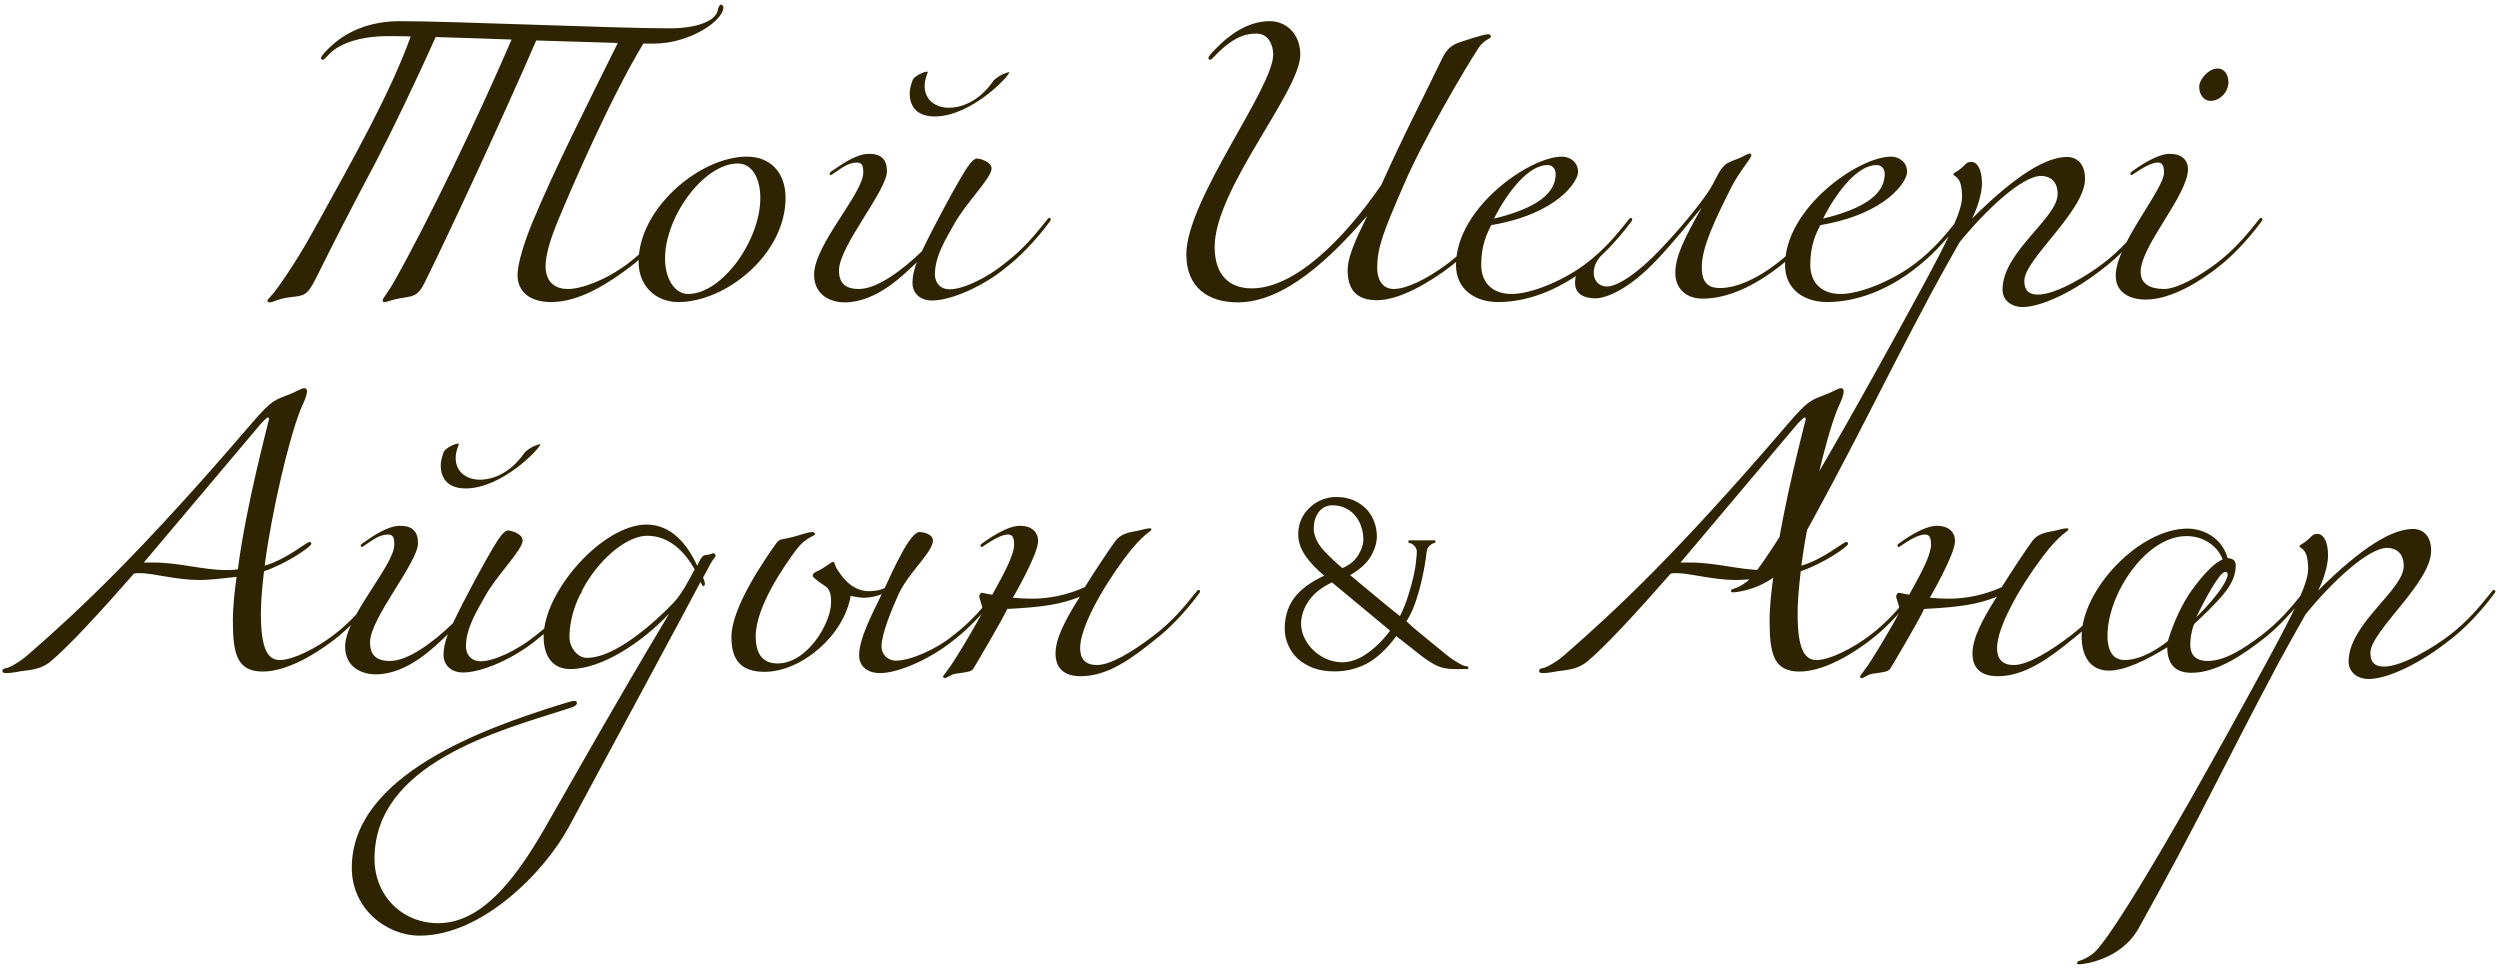 <?xml version="1.0" encoding="UTF-8"?> <svg xmlns="http://www.w3.org/2000/svg" width="289" height="112" viewBox="0 0 289 112" fill="none"><path d="M46.254 2.447C52.446 2.447 70.986 3.275 77.394 3.275C80.778 3.275 82.758 2.339 82.974 1.187C83.01 0.971 83.154 0.539 83.334 0.539C83.55 0.539 83.622 0.755 83.622 0.863C83.622 2.375 79.77 5.039 75.594 5.039H74.37C70.626 11.231 66.162 21.491 64.542 25.415C63.678 27.503 63.066 29.375 63.066 30.815C63.066 31.823 63.498 33.407 65.658 33.407C67.206 33.407 70.014 32.399 72.606 30.455C74.766 28.799 76.062 27.215 77.502 25.415C77.646 25.199 77.718 25.199 77.79 25.199C77.862 25.199 77.934 25.271 77.934 25.343C77.934 25.415 77.934 25.415 77.862 25.559C76.062 28.007 74.118 29.879 72.894 30.815C70.518 32.615 67.098 34.919 63.714 34.919C61.266 34.919 59.826 33.731 59.826 31.787C59.826 30.455 60.654 27.863 61.518 25.775C64.038 19.655 68.142 11.591 71.418 4.967C68.754 4.895 65.442 4.787 61.986 4.679C58.386 13.031 51.654 27.539 49.098 32.651C48.234 34.415 47.694 34.199 46.038 34.523C45.102 34.703 44.742 34.919 44.49 34.919C44.346 34.919 44.238 34.919 44.238 34.703C44.238 34.487 44.886 33.767 45.57 32.543C49.566 25.451 55.182 13.751 59.142 4.571C56.01 4.463 52.95 4.355 50.358 4.283C48.054 9.467 45.282 15.191 43.446 18.719C40.674 23.939 38.586 28.007 36.534 32.147C35.49 34.235 35.13 34.163 33.654 34.343C32.07 34.523 31.638 34.955 31.17 34.955C30.99 34.955 30.918 34.847 30.918 34.775C30.918 34.559 31.242 34.451 32.142 33.191C33.834 30.815 35.166 28.655 36.93 25.415C40.314 19.223 45.03 11.051 47.478 4.211C46.434 4.175 45.57 4.175 44.886 4.175C41.466 4.175 39.198 5.111 38.118 6.191C37.686 6.623 37.47 6.911 37.326 6.911C37.182 6.911 37.11 6.839 37.11 6.695C37.11 6.551 37.398 6.191 37.902 5.687C39.846 3.707 42.618 2.447 46.254 2.447ZM86.346 18.107C89.082 18.107 90.81 19.979 90.81 22.859C90.81 29.447 83.862 34.919 78.426 34.919C75.726 34.919 73.818 32.975 73.818 30.275C73.818 24.083 80.91 18.107 86.346 18.107ZM85.302 18.899C81.378 18.899 76.878 25.019 76.878 29.879C76.878 32.219 77.994 33.983 79.542 33.983C83.502 33.983 87.894 27.755 87.894 22.895C87.894 20.591 86.922 18.899 85.302 18.899ZM108.039 13.463C105.735 13.463 105.159 12.023 105.159 10.799C105.159 10.295 105.303 9.791 105.519 9.215C105.663 8.855 106.743 8.279 107.175 8.279C107.247 8.279 107.247 8.351 107.247 8.351C107.247 8.423 106.887 9.143 106.887 9.935C106.887 11.591 108.183 12.455 109.695 12.455C110.775 12.455 113.007 12.023 114.879 9.287C115.023 9.143 115.455 8.783 115.959 8.567C116.319 8.423 116.535 8.351 116.607 8.351H116.679C116.679 8.783 112.287 13.463 108.039 13.463ZM116.427 30.815C113.691 33.119 109.911 34.739 107.751 34.739C106.311 34.739 105.483 33.839 105.483 32.723C105.483 32.003 105.627 31.247 105.987 30.311C104.619 31.607 101.415 34.955 97.635 34.955C96.087 34.955 94.107 34.163 94.107 31.751C94.107 28.295 99.795 22.355 99.795 19.943C99.795 19.295 99.723 18.791 99.075 18.791C98.067 18.791 97.275 19.439 96.411 20.015C96.195 20.159 96.123 20.231 96.051 20.231C95.979 20.231 95.907 20.159 95.907 20.087C95.907 20.015 95.907 19.943 96.123 19.799C97.275 19.007 99.003 17.783 100.443 17.783C101.883 17.783 102.531 18.431 102.531 19.799C102.531 22.031 96.987 28.475 96.987 31.247C96.987 32.687 97.671 33.407 99.291 33.407C101.415 33.407 104.331 31.211 106.563 29.051C107.895 26.243 110.271 21.887 111.135 20.447C111.783 19.367 112.431 18.323 112.935 18.323C113.331 18.323 114.627 18.719 114.627 19.475C114.627 20.591 111.711 23.363 110.271 25.955C109.371 27.575 108.075 29.591 108.075 31.715C108.075 32.651 108.651 33.443 109.803 33.443C111.351 33.443 114.123 32.111 116.139 30.455C118.299 28.799 119.595 27.215 121.035 25.415C121.179 25.199 121.251 25.199 121.323 25.199C121.395 25.199 121.467 25.271 121.467 25.343C121.467 25.415 121.467 25.415 121.395 25.559C119.595 28.007 117.651 29.879 116.427 30.815ZM150.314 6.335C150.314 10.547 140.414 21.851 140.414 28.547C140.414 31.787 142.106 33.335 144.698 33.335C149.666 33.335 155.318 27.719 159.674 21.383C162.626 14.831 165.11 10.151 166.55 7.091C167.126 5.831 167.63 5.219 168.926 4.823C170.618 4.283 171.59 3.959 172.058 3.959C172.274 3.959 172.346 4.103 172.346 4.247C172.346 4.499 171.59 4.535 170.942 5.507C169.358 7.919 164.534 16.127 162.302 21.311C159.962 26.711 159.206 28.547 159.206 30.995C159.206 32.219 159.746 33.407 161.114 33.407C162.482 33.407 164.786 32.399 167.378 30.455C169.538 28.799 170.834 27.215 172.274 25.415C172.418 25.199 172.49 25.199 172.562 25.199C172.634 25.199 172.706 25.271 172.706 25.343C172.706 25.415 172.706 25.415 172.634 25.559C170.834 28.007 168.89 29.879 167.666 30.815C165.29 32.615 161.834 34.703 159.17 34.703C156.938 34.703 155.786 33.623 155.786 31.211C155.786 29.267 157.442 26.315 158.018 25.019H157.982C153.806 29.843 148.478 34.955 143.078 34.955C139.622 34.955 137.138 33.191 137.138 29.411C137.138 23.111 147.182 10.223 147.182 6.299C147.182 5.291 146.678 3.887 145.274 3.887C144.302 3.887 142.862 4.031 140.702 6.191C140.27 6.623 140.054 6.911 139.91 6.911C139.766 6.911 139.694 6.839 139.694 6.695C139.694 6.551 139.982 6.191 140.486 5.687C142.862 3.239 144.95 2.447 146.822 2.447C148.55 2.447 150.314 3.779 150.314 6.335ZM172.704 25.271C179.004 23.759 179.832 21.563 179.832 20.087C179.832 19.619 179.544 19.079 178.896 19.079C176.736 19.079 174.36 22.031 172.704 25.271ZM173.172 34.919C170.652 34.919 168.312 33.551 168.312 30.635C168.312 24.011 176.844 18.107 180.552 18.107C181.488 18.107 182.424 18.719 182.424 19.907C182.424 20.879 180.192 24.695 172.38 26.027C171.876 27.035 171.228 28.367 171.228 30.599C171.228 32.903 172.776 33.983 174.72 33.983C177.132 33.983 180.912 32.327 183.36 30.455C185.52 28.799 186.816 27.215 188.256 25.415C188.4 25.199 188.472 25.199 188.544 25.199C188.616 25.199 188.688 25.271 188.688 25.343C188.688 25.415 188.688 25.415 188.616 25.559C186.816 28.007 184.872 29.879 183.648 30.815C180.912 33.047 177.132 34.919 173.172 34.919ZM191.58 29.987C187.98 33.803 185.388 34.487 184.452 34.487C183.3 34.487 182.076 34.127 182.076 32.687C182.076 31.103 183.012 30.851 183.876 30.131C184.992 29.195 185.496 28.583 185.712 28.583C185.748 28.583 185.82 28.619 185.82 28.691C185.82 28.763 185.712 28.943 185.532 29.123C184.668 29.879 184.236 30.671 184.236 31.535C184.236 32.471 184.848 33.119 185.784 33.119C187.008 33.119 189.42 31.499 191.904 28.871C194.424 26.207 196.26 23.939 197.448 22.211C198.312 20.951 198.6 19.799 199.392 19.079C199.644 18.827 200.292 18.575 201.048 18.287C201.588 18.071 202.056 17.747 202.236 17.747C202.38 17.747 202.452 17.783 202.452 17.963C202.452 18.323 201.012 19.871 200.04 21.851C198.384 25.163 196.728 28.511 196.728 30.851C196.728 32.111 197.016 33.299 198.816 33.299C200.976 33.299 203.46 31.967 205.404 30.455C207.564 28.799 208.86 27.215 210.3 25.415C210.444 25.199 210.516 25.199 210.588 25.199C210.66 25.199 210.732 25.271 210.732 25.343C210.732 25.415 210.732 25.415 210.66 25.559C208.86 28.007 206.916 29.879 205.692 30.815C203.748 32.327 200.364 34.523 196.836 34.523C194.82 34.523 193.668 33.263 193.668 31.571C193.668 29.591 194.712 27.575 196.728 23.975C195.684 25.235 193.488 27.971 191.58 29.987ZM210.743 25.271C217.043 23.759 217.871 21.563 217.871 20.087C217.871 19.619 217.583 19.079 216.935 19.079C214.775 19.079 212.399 22.031 210.743 25.271ZM211.211 34.919C208.691 34.919 206.351 33.551 206.351 30.635C206.351 24.011 214.883 18.107 218.591 18.107C219.527 18.107 220.463 18.719 220.463 19.907C220.463 20.879 218.231 24.695 210.419 26.027C209.915 27.035 209.267 28.367 209.267 30.599C209.267 32.903 210.815 33.983 212.759 33.983C215.171 33.983 218.951 32.327 221.399 30.455C223.559 28.799 224.855 27.215 226.295 25.415C226.439 25.199 226.511 25.199 226.583 25.199C226.655 25.199 226.727 25.271 226.727 25.343C226.727 25.415 226.727 25.415 226.655 25.559C224.855 28.007 222.911 29.879 221.687 30.815C218.951 33.047 215.171 34.919 211.211 34.919ZM243.407 30.815C239.735 33.767 235.955 35.495 233.795 35.495C232.607 35.495 231.491 34.775 231.491 33.479C231.491 29.087 237.863 25.235 237.863 22.427C237.863 20.627 236.603 20.339 235.955 20.339C233.723 20.339 229.511 24.335 226.523 28.007C226.523 28.007 224.543 31.499 223.319 33.767C216.983 45.647 214.247 51.731 207.227 64.295C205.139 68.039 200.711 68.471 200.423 68.471C200.243 68.471 200.099 68.471 200.099 68.327C200.099 67.967 200.675 68.219 201.971 67.211C203.195 66.275 208.019 59.291 222.059 33.479C225.587 26.999 226.811 24.263 226.811 22.751C226.811 21.275 226.487 20.699 226.091 20.411C225.911 20.267 225.803 20.231 225.803 20.159C225.803 20.015 226.163 19.871 226.451 19.655C227.315 19.007 227.243 18.719 227.891 18.719C228.539 18.719 229.115 19.511 229.115 21.239C229.115 22.391 228.539 24.191 227.963 25.271C233.183 20.087 236.603 18.143 238.979 18.143C239.699 18.143 241.031 18.575 241.031 20.663C241.031 24.407 234.011 29.951 234.011 32.471C234.011 33.695 234.659 34.055 235.595 34.055C237.755 34.055 241.535 31.679 243.119 30.455C245.279 28.799 246.575 27.215 248.015 25.415C248.195 25.199 248.231 25.199 248.303 25.199C248.375 25.199 248.447 25.271 248.447 25.343C248.447 25.415 248.483 25.415 248.375 25.559C246.575 28.007 244.631 29.879 243.407 30.815ZM256.35 7.919C257.214 7.919 257.61 8.747 257.61 9.467C257.61 10.655 256.602 11.663 255.558 11.663C254.766 11.663 254.226 10.943 254.226 10.043C254.226 9.179 255.306 7.919 256.35 7.919ZM252.93 19.547C252.93 22.571 247.458 28.403 247.458 31.427C247.458 32.867 248.646 33.407 250.158 33.407C251.67 33.407 254.19 31.967 256.206 30.455C258.366 28.799 259.662 27.215 261.102 25.415C261.246 25.199 261.318 25.199 261.39 25.199C261.462 25.199 261.534 25.271 261.534 25.343C261.534 25.415 261.534 25.415 261.462 25.559C259.662 28.007 257.718 29.879 256.494 30.815C254.622 32.327 251.094 34.631 248.07 34.631C246.054 34.631 244.578 33.731 244.578 31.859C244.578 28.259 250.158 21.923 250.158 19.943C250.158 19.007 249.87 18.791 249.438 18.791C248.718 18.791 247.638 19.439 246.774 20.015C246.558 20.159 246.486 20.231 246.414 20.231C246.342 20.231 246.27 20.159 246.27 20.087C246.27 20.015 246.27 19.943 246.486 19.799C246.774 19.583 249.222 17.783 250.806 17.783C252.246 17.783 252.93 18.539 252.93 19.547ZM38.799 73.815C37.719 74.679 33.759 77.631 30.375 77.631C27.423 77.631 26.919 75.615 26.919 71.799C26.919 70.071 27.135 68.199 27.351 66.687C24.759 66.975 23.895 67.047 23.031 67.047C20.367 67.047 17.703 66.255 16.191 66.255C15.903 66.255 15.687 66.255 15.471 66.327C11.439 70.935 7.839 74.823 5.751 76.551C4.887 77.199 4.023 77.415 2.655 77.559C2.079 77.631 1.431 77.811 0.711 77.811C0.495 77.811 0.279 77.775 0.279 77.559C0.279 77.271 0.567 77.271 0.855 77.199C1.503 76.983 2.511 76.335 3.159 75.759C9.207 70.503 16.407 63.735 28.935 49.119C31.527 46.095 31.671 46.311 33.615 45.519C34.047 45.375 34.839 44.871 35.199 44.871C35.379 44.871 35.487 45.051 35.487 45.231C35.487 45.879 34.839 47.067 34.695 47.463C33.363 50.919 31.455 58.911 30.591 65.391C33.183 64.635 35.415 62.655 35.775 62.655C35.919 62.655 35.991 62.727 35.991 62.871C35.991 63.195 33.147 65.139 30.519 66.039C30.303 67.911 30.159 69.567 30.159 70.935C30.159 75.111 30.987 76.299 32.355 76.299C33.867 76.299 36.495 74.967 38.511 73.455C40.671 71.799 41.967 70.215 43.407 68.415C43.551 68.199 43.623 68.199 43.695 68.199C43.767 68.199 43.839 68.271 43.839 68.343C43.839 68.415 43.839 68.415 43.767 68.559C41.967 71.007 40.023 72.879 38.799 73.815ZM16.623 65.031H17.847C20.655 65.031 23.535 65.895 26.055 65.895C26.415 65.895 26.919 65.895 27.495 65.823C28.431 58.407 31.095 48.615 31.095 48.471C31.095 48.327 31.059 48.255 30.987 48.255C30.843 48.255 30.267 48.831 29.799 49.407L16.623 65.031ZM53.828 56.463C51.524 56.463 50.948 55.023 50.948 53.799C50.948 53.295 51.092 52.791 51.308 52.215C51.452 51.855 52.532 51.279 52.964 51.279C53.036 51.279 53.036 51.351 53.036 51.351C53.036 51.423 52.676 52.143 52.676 52.935C52.676 54.591 53.972 55.455 55.484 55.455C56.564 55.455 58.796 55.023 60.668 52.287C60.812 52.143 61.244 51.783 61.748 51.567C62.108 51.423 62.324 51.351 62.396 51.351H62.468C62.468 51.783 58.076 56.463 53.828 56.463ZM62.216 73.815C59.48 76.119 55.7 77.739 53.54 77.739C52.1 77.739 51.272 76.839 51.272 75.723C51.272 75.003 51.416 74.247 51.776 73.311C50.408 74.607 47.204 77.955 43.424 77.955C41.876 77.955 39.896 77.163 39.896 74.751C39.896 71.295 45.584 65.355 45.584 62.943C45.584 62.295 45.512 61.791 44.864 61.791C43.856 61.791 43.064 62.439 42.2 63.015C41.984 63.159 41.912 63.231 41.84 63.231C41.768 63.231 41.696 63.159 41.696 63.087C41.696 63.015 41.696 62.943 41.912 62.799C43.064 62.007 44.792 60.783 46.232 60.783C47.672 60.783 48.32 61.431 48.32 62.799C48.32 65.031 42.776 71.475 42.776 74.247C42.776 75.687 43.46 76.407 45.08 76.407C47.204 76.407 50.12 74.211 52.352 72.051C53.684 69.243 56.06 64.887 56.924 63.447C57.572 62.367 58.22 61.323 58.724 61.323C59.12 61.323 60.416 61.719 60.416 62.475C60.416 63.591 57.5 66.363 56.06 68.955C55.16 70.575 53.864 72.591 53.864 74.715C53.864 75.651 54.44 76.443 55.592 76.443C57.14 76.443 59.912 75.111 61.928 73.455C64.088 71.799 65.384 70.215 66.824 68.415C66.968 68.199 67.04 68.199 67.112 68.199C67.184 68.199 67.256 68.271 67.256 68.343C67.256 68.415 67.256 68.415 67.184 68.559C65.384 71.007 63.44 72.879 62.216 73.815ZM48.514 108.159C44.698 108.159 40.666 105.099 40.666 100.311C40.666 89.583 56.074 84.183 64.534 81.519C65.146 81.339 66.118 81.015 66.37 81.015C66.586 81.015 66.694 81.123 66.694 81.267C66.694 81.663 65.974 81.807 65.326 82.023C57.586 84.507 43.294 88.287 43.294 99.267C43.294 103.551 46.498 106.719 50.638 106.719C55.57 106.719 59.422 101.895 62.914 95.847C67.234 88.323 70.474 82.455 77.314 71.007H77.278C74.254 74.211 69.61 77.343 65.902 77.343C63.814 77.343 62.842 75.759 62.842 73.599C62.842 68.379 69.646 60.639 74.758 60.639C77.566 60.639 79.438 62.871 80.59 65.391L80.806 64.959C81.31 63.951 81.49 64.239 81.994 64.095C82.066 64.095 82.354 63.951 82.498 63.951C82.57 63.951 82.714 64.095 82.714 64.167C82.714 64.311 82.642 64.455 82.498 64.599C82.21 64.959 81.778 65.895 81.274 66.759C81.346 66.903 81.49 67.335 81.49 67.479C81.49 67.623 81.418 67.767 81.274 67.767C81.202 67.767 81.058 67.407 80.986 67.263C80.986 67.335 65.758 95.595 65.758 95.595C62.914 100.851 55.714 108.159 48.514 108.159ZM80.302 65.823C79.222 63.879 77.422 61.935 74.83 61.935C71.266 61.935 65.83 67.983 65.83 73.671C65.83 74.751 66.694 76.047 67.846 76.047C71.95 76.047 77.782 69.747 77.854 69.675C78.718 68.811 79.582 67.191 80.302 65.823ZM106.297 61.503C106.693 61.503 107.845 61.719 107.845 62.475C107.845 63.843 105.037 66.147 103.849 68.739C103.093 70.431 101.905 73.311 101.905 74.679C101.905 75.867 102.841 76.371 103.561 76.371C105.217 76.371 108.169 75.111 110.185 73.455C112.345 71.799 113.641 70.215 115.081 68.415C115.225 68.199 115.297 68.199 115.369 68.199C115.441 68.199 115.513 68.271 115.513 68.343C115.513 68.415 115.513 68.415 115.441 68.559C113.641 71.007 111.697 72.879 110.473 73.815C107.737 76.119 103.885 77.811 101.725 77.811C100.321 77.811 99.313 77.055 99.313 75.759C99.313 73.743 100.969 70.683 101.941 68.667C101.365 68.955 100.429 69.099 99.889 69.099C99.205 69.099 98.341 68.883 98.341 68.883C97.549 73.455 92.689 77.667 88.333 77.667C85.633 77.631 84.553 76.299 84.553 73.635C84.553 70.179 88.441 64.635 89.737 62.799C89.953 62.475 90.205 62.367 90.457 62.331C92.473 61.971 93.157 61.503 93.949 61.503C94.165 61.503 94.201 61.647 94.201 61.791C94.201 61.935 93.085 62.151 92.041 63.555C90.709 65.355 87.361 70.107 87.361 73.563C87.361 75.543 88.117 76.695 89.881 76.695C93.337 76.695 96.073 72.015 96.073 69.639C96.073 69.027 96.073 68.451 95.569 67.875C95.137 67.587 93.949 66.795 93.949 66.579C93.949 66.147 94.489 66.075 94.957 65.787C95.785 65.283 96.109 64.959 96.325 64.959C96.505 64.959 96.577 65.535 96.757 65.787C97.225 66.471 98.341 68.343 100.465 68.343C101.077 68.343 101.869 68.199 102.265 67.983C103.129 66.183 105.145 61.503 106.297 61.503ZM120.004 62.547C120.004 64.095 117.088 69.099 117.088 69.099C117.988 69.171 118.636 69.207 119.32 69.207C121.228 69.207 123.316 68.811 125.404 67.875C126.376 66.291 128.392 63.267 128.932 62.547C129.544 61.719 130.48 61.539 131.308 61.395C131.92 61.287 132.568 61.071 132.928 61.071C133.072 61.071 133.108 61.143 133.108 61.215C133.108 61.431 132.136 61.683 130.084 64.419C127.312 68.127 124.864 72.591 124.864 74.895C124.864 76.083 125.368 76.875 126.808 76.875C128.392 76.875 130.948 75.327 133.396 73.455C135.556 71.799 136.852 70.215 138.292 68.415C138.436 68.199 138.508 68.199 138.58 68.199C138.652 68.199 138.724 68.271 138.724 68.343C138.724 68.415 138.724 68.415 138.652 68.559C136.852 71.007 134.908 72.879 133.684 73.815C130.948 76.047 128.104 78.171 124.936 78.171C122.92 78.171 122.02 77.163 122.02 75.543C122.02 73.815 123.136 71.655 124.828 68.991C122.632 69.855 120.652 70.179 116.44 70.395C115.792 71.763 113.236 76.119 112.516 77.307C112.264 77.703 111.4 77.739 110.464 77.883C109.852 77.991 109.456 78.387 109.24 78.387C109.096 78.387 109.024 78.351 109.024 78.207C109.024 78.063 109.6 77.523 110.608 75.867C111.292 74.787 112.588 72.627 113.632 70.683C113.488 69.675 113.2 69.243 113.2 68.919C113.2 68.739 113.416 68.523 113.452 68.523C113.704 68.523 114.208 68.703 114.712 68.739C116.332 65.859 117.232 64.023 117.232 62.943C117.232 62.007 116.944 61.791 116.512 61.791C115.792 61.791 114.712 62.439 113.848 63.015C113.632 63.159 113.56 63.231 113.488 63.231C113.416 63.231 113.344 63.159 113.344 63.087C113.344 63.015 113.344 62.943 113.56 62.799C113.848 62.583 116.296 60.783 117.88 60.783C119.32 60.783 120.004 61.539 120.004 62.547ZM166.515 75.123C166.935 75.483 167.335 75.803 167.715 76.083C168.055 76.323 168.405 76.543 168.765 76.743C169.125 76.943 169.445 77.043 169.725 77.043V77.343H168.045C167.285 77.343 166.615 77.203 166.035 76.923C165.455 76.623 164.905 76.273 164.385 75.873L161.415 73.533C160.335 74.993 159.215 76.043 158.055 76.683C156.915 77.303 155.645 77.613 154.245 77.613C153.345 77.613 152.535 77.483 151.815 77.223C151.115 76.943 150.515 76.583 150.015 76.143C149.535 75.683 149.165 75.153 148.905 74.553C148.645 73.953 148.515 73.333 148.515 72.693C148.515 71.313 148.865 70.143 149.565 69.183C150.265 68.203 151.435 67.323 153.075 66.543C152.115 65.743 151.375 64.953 150.855 64.173C150.335 63.393 150.075 62.583 150.075 61.743C150.075 61.163 150.185 60.613 150.405 60.093C150.625 59.573 150.935 59.123 151.335 58.743C151.735 58.343 152.195 58.033 152.715 57.813C153.255 57.573 153.845 57.453 154.485 57.453C155.245 57.453 155.915 57.583 156.495 57.843C157.075 58.103 157.565 58.443 157.965 58.863C158.365 59.283 158.665 59.773 158.865 60.333C159.065 60.873 159.165 61.423 159.165 61.983C159.165 62.723 158.935 63.493 158.475 64.293C158.015 65.093 157.215 65.823 156.075 66.483C156.995 67.243 157.945 68.033 158.925 68.853C159.905 69.673 160.875 70.463 161.835 71.223C162.235 70.423 162.555 69.623 162.795 68.823C163.055 68.023 163.255 67.293 163.395 66.633C163.555 65.953 163.655 65.363 163.695 64.863C163.755 64.363 163.785 64.003 163.785 63.783C163.785 63.523 163.685 63.293 163.485 63.093C163.285 62.873 163.065 62.763 162.825 62.763V62.463H165.915V62.763C165.715 62.763 165.505 62.863 165.285 63.063C165.085 63.243 164.965 63.473 164.925 63.753C164.805 64.793 164.635 65.803 164.415 66.783C164.235 67.623 163.995 68.503 163.695 69.423C163.395 70.343 163.025 71.143 162.585 71.823C162.985 72.203 163.415 72.583 163.875 72.963C164.335 73.343 164.785 73.713 165.225 74.073L166.515 75.123ZM151.935 61.653C152.075 62.353 152.465 63.043 153.105 63.723C153.745 64.403 154.435 65.053 155.175 65.673C155.955 65.353 156.555 64.873 156.975 64.233C157.395 63.573 157.605 62.933 157.605 62.313C157.605 61.833 157.525 61.363 157.365 60.903C157.225 60.443 157.005 60.033 156.705 59.673C156.425 59.293 156.055 58.993 155.595 58.773C155.155 58.533 154.635 58.413 154.035 58.413C153.375 58.413 152.845 58.673 152.445 59.193C152.065 59.713 151.875 60.333 151.875 61.053C151.875 61.153 151.875 61.253 151.875 61.353C151.875 61.453 151.895 61.553 151.935 61.653ZM155.115 76.563C156.095 76.563 157.065 76.223 158.025 75.543C159.005 74.863 159.895 73.983 160.695 72.903C159.595 71.983 158.475 71.053 157.335 70.113C156.195 69.153 155.075 68.223 153.975 67.323C152.755 67.903 151.855 68.623 151.275 69.483C150.695 70.343 150.405 71.213 150.405 72.093C150.405 72.633 150.525 73.163 150.765 73.683C151.005 74.203 151.335 74.673 151.755 75.093C152.175 75.513 152.675 75.863 153.255 76.143C153.835 76.403 154.455 76.543 155.115 76.563ZM216.444 73.815C215.364 74.679 211.404 77.631 208.02 77.631C205.068 77.631 204.564 75.615 204.564 71.799C204.564 70.071 204.78 68.199 204.996 66.687C202.404 66.975 201.54 67.047 200.676 67.047C198.012 67.047 195.348 66.255 193.836 66.255C193.548 66.255 193.332 66.255 193.116 66.327C189.084 70.935 185.484 74.823 183.396 76.551C182.532 77.199 181.668 77.415 180.3 77.559C179.724 77.631 179.076 77.811 178.356 77.811C178.14 77.811 177.924 77.775 177.924 77.559C177.924 77.271 178.212 77.271 178.5 77.199C179.148 76.983 180.156 76.335 180.804 75.759C186.852 70.503 194.052 63.735 206.58 49.119C209.172 46.095 209.316 46.311 211.26 45.519C211.692 45.375 212.484 44.871 212.844 44.871C213.024 44.871 213.132 45.051 213.132 45.231C213.132 45.879 212.484 47.067 212.34 47.463C211.008 50.919 209.1 58.911 208.236 65.391C210.828 64.635 213.06 62.655 213.42 62.655C213.564 62.655 213.636 62.727 213.636 62.871C213.636 63.195 210.792 65.139 208.164 66.039C207.948 67.911 207.804 69.567 207.804 70.935C207.804 75.111 208.632 76.299 210 76.299C211.512 76.299 214.14 74.967 216.156 73.455C218.316 71.799 219.612 70.215 221.052 68.415C221.196 68.199 221.268 68.199 221.34 68.199C221.412 68.199 221.484 68.271 221.484 68.343C221.484 68.415 221.484 68.415 221.412 68.559C219.612 71.007 217.668 72.879 216.444 73.815ZM194.268 65.031H195.492C198.3 65.031 201.18 65.895 203.7 65.895C204.06 65.895 204.564 65.895 205.14 65.823C206.076 58.407 208.74 48.615 208.74 48.471C208.74 48.327 208.704 48.255 208.632 48.255C208.488 48.255 207.912 48.831 207.444 49.407L194.268 65.031ZM226.001 62.547C226.001 64.095 223.085 69.099 223.085 69.099C223.985 69.171 224.633 69.207 225.317 69.207C227.225 69.207 229.313 68.811 231.401 67.875C232.373 66.291 234.389 63.267 234.929 62.547C235.541 61.719 236.477 61.539 237.305 61.395C237.917 61.287 238.565 61.071 238.925 61.071C239.069 61.071 239.105 61.143 239.105 61.215C239.105 61.431 238.133 61.683 236.081 64.419C233.309 68.127 230.861 72.591 230.861 74.895C230.861 76.083 231.365 76.875 232.805 76.875C234.389 76.875 236.945 75.327 239.393 73.455C241.553 71.799 242.849 70.215 244.289 68.415C244.433 68.199 244.505 68.199 244.577 68.199C244.649 68.199 244.721 68.271 244.721 68.343C244.721 68.415 244.721 68.415 244.649 68.559C242.849 71.007 240.905 72.879 239.681 73.815C236.945 76.047 234.101 78.171 230.933 78.171C228.917 78.171 228.017 77.163 228.017 75.543C228.017 73.815 229.133 71.655 230.825 68.991C228.629 69.855 226.649 70.179 222.437 70.395C221.789 71.763 219.233 76.119 218.513 77.307C218.261 77.703 217.397 77.739 216.461 77.883C215.849 77.991 215.453 78.387 215.237 78.387C215.093 78.387 215.021 78.351 215.021 78.207C215.021 78.063 215.597 77.523 216.605 75.867C217.289 74.787 218.585 72.627 219.629 70.683C219.485 69.675 219.197 69.243 219.197 68.919C219.197 68.739 219.413 68.523 219.449 68.523C219.701 68.523 220.205 68.703 220.709 68.739C222.329 65.859 223.229 64.023 223.229 62.943C223.229 62.007 222.941 61.791 222.509 61.791C221.789 61.791 220.709 62.439 219.845 63.015C219.629 63.159 219.557 63.231 219.485 63.231C219.413 63.231 219.341 63.159 219.341 63.087C219.341 63.015 219.341 62.943 219.557 62.799C219.845 62.583 222.293 60.783 223.877 60.783C225.317 60.783 226.001 61.539 226.001 62.547ZM261.696 73.815C259.392 75.615 256.296 77.775 253.344 77.775C251.58 77.775 250.536 76.911 250.536 74.823C248.088 76.335 245.604 77.523 243.804 77.523C241.572 77.523 240.636 75.795 240.636 73.563C240.636 68.163 247.296 61.107 252.876 61.107C254.784 61.107 256.872 62.223 257.52 64.527C257.88 64.527 258.456 64.671 258.456 65.319C258.456 67.551 256.656 69.135 255.288 70.575C254.856 71.007 254.208 71.583 253.632 72.159C253.272 73.095 253.2 73.959 253.2 74.535C253.2 75.255 253.416 76.407 255.216 76.407C257.232 76.407 259.392 74.967 261.408 73.455C263.568 71.799 264.864 70.215 266.304 68.415C266.448 68.199 266.52 68.199 266.592 68.199C266.664 68.199 266.736 68.271 266.736 68.343C266.736 68.415 266.736 68.415 266.664 68.559C264.864 71.007 262.92 72.879 261.696 73.815ZM252.768 61.971C248.016 61.971 243.624 68.739 243.624 73.491C243.624 74.715 243.948 76.299 245.604 76.299C247.548 76.299 249.564 74.931 250.608 74.103C251.184 72.087 252.336 69.639 253.344 68.271C254.208 67.047 255.792 65.103 256.944 64.671C256.296 63.015 254.64 61.971 252.768 61.971ZM253.884 71.367C256.692 68.559 257.52 66.975 257.52 66.399C257.52 66.183 257.376 66.111 257.232 66.111C256.584 66.111 254.856 69.351 253.884 71.367ZM283.415 73.815C279.743 76.767 275.963 78.495 273.803 78.495C272.615 78.495 271.499 77.775 271.499 76.479C271.499 72.087 277.871 68.235 277.871 65.427C277.871 63.627 276.611 63.339 275.963 63.339C273.731 63.339 269.519 67.335 266.531 71.007C266.531 71.007 264.551 74.499 263.327 76.767C256.991 88.647 254.255 94.731 247.235 107.295C245.147 111.039 240.719 111.471 240.431 111.471C240.251 111.471 240.107 111.471 240.107 111.327C240.107 110.967 240.683 111.219 241.979 110.211C243.203 109.275 248.027 102.291 262.067 76.479C265.595 69.999 266.819 67.263 266.819 65.751C266.819 64.275 266.495 63.699 266.099 63.411C265.919 63.267 265.811 63.231 265.811 63.159C265.811 63.015 266.171 62.871 266.459 62.655C267.323 62.007 267.251 61.719 267.899 61.719C268.547 61.719 269.123 62.511 269.123 64.239C269.123 65.391 268.547 67.191 267.971 68.271C273.191 63.087 276.611 61.143 278.987 61.143C279.707 61.143 281.039 61.575 281.039 63.663C281.039 67.407 274.019 72.951 274.019 75.471C274.019 76.695 274.667 77.055 275.603 77.055C277.763 77.055 281.543 74.679 283.127 73.455C285.287 71.799 286.583 70.215 288.023 68.415C288.203 68.199 288.239 68.199 288.311 68.199C288.383 68.199 288.455 68.271 288.455 68.343C288.455 68.415 288.491 68.415 288.383 68.559C286.583 71.007 284.639 72.879 283.415 73.815Z" fill="#2F2402"></path></svg> 